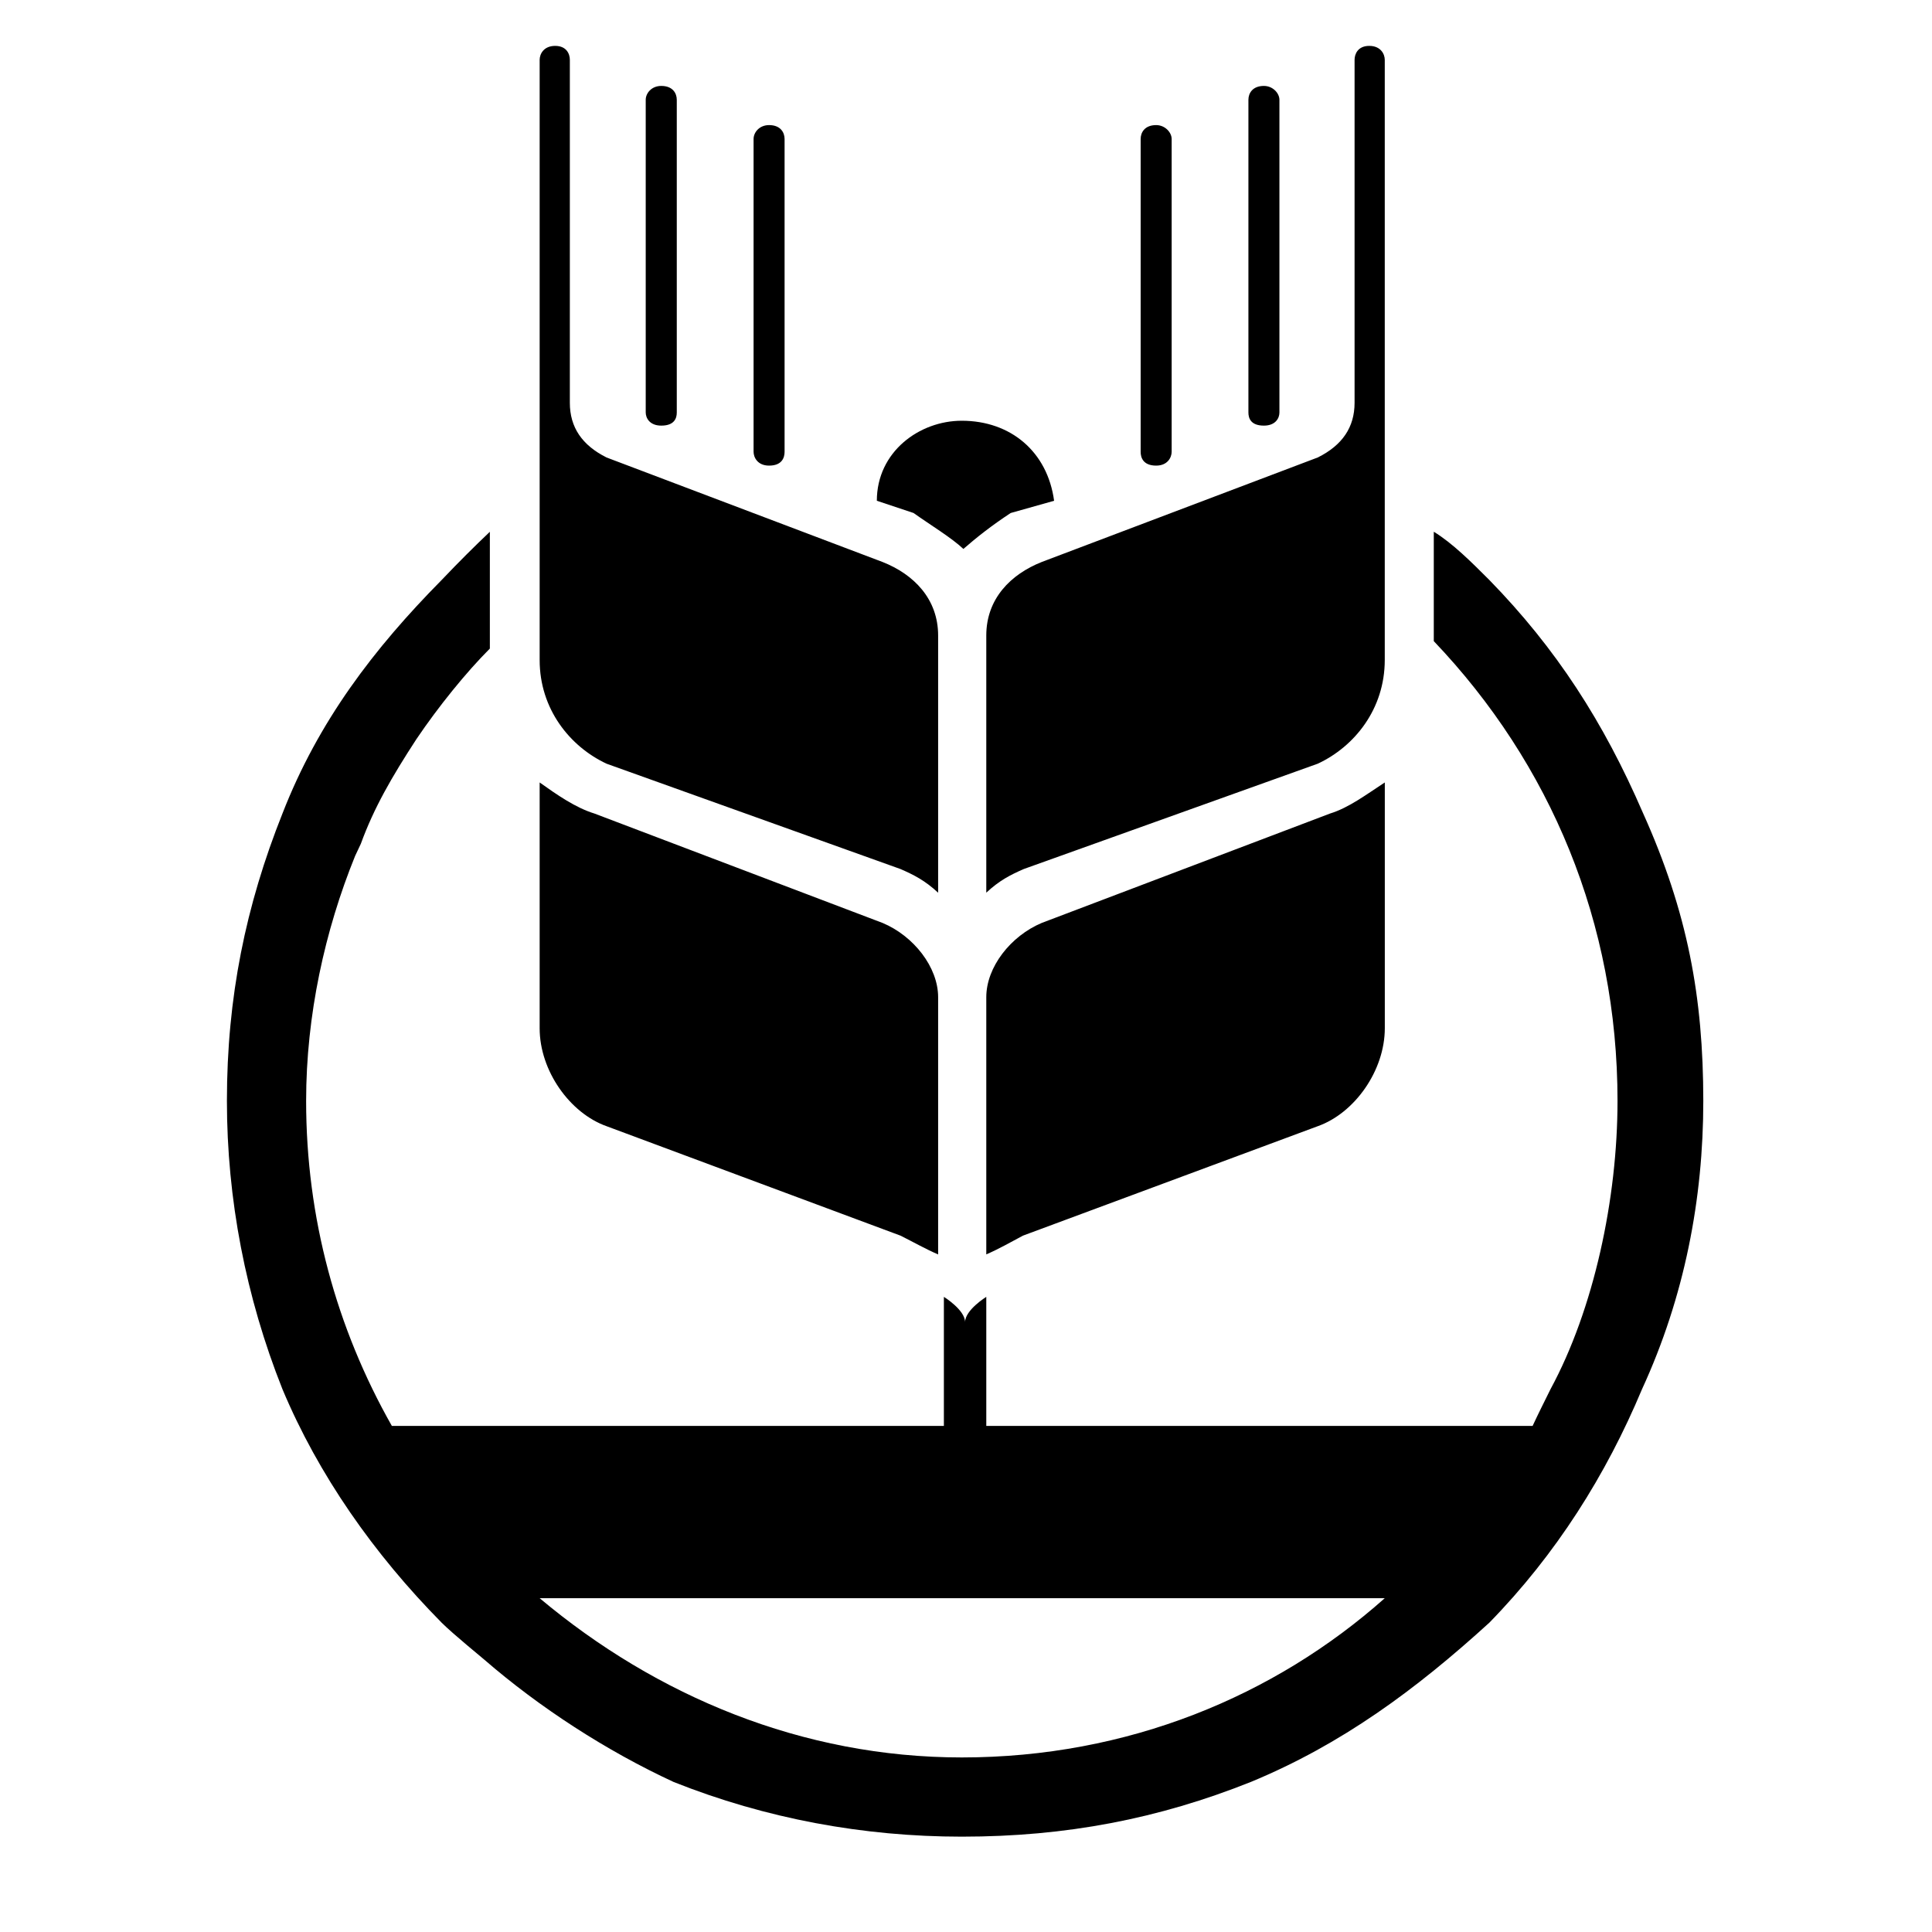 <?xml version="1.0" encoding="utf-8"?>
<!-- Generator: Adobe Illustrator 15.0.0, SVG Export Plug-In . SVG Version: 6.00 Build 0)  -->
<!DOCTYPE svg PUBLIC "-//W3C//DTD SVG 1.1//EN" "http://www.w3.org/Graphics/SVG/1.1/DTD/svg11.dtd">
<svg version="1.1" id="Layer_1" xmlns="http://www.w3.org/2000/svg" xmlns:xlink="http://www.w3.org/1999/xlink" x="0px" y="0px"
	 width="40px" height="40px" viewBox="0 0 40 40" enable-background="new 0 0 40 40" xml:space="preserve">
<path d="M20.42,13.157v5.325c0.271-0.254,0.506-0.372,0.777-0.49l6.087-2.181c0.761-0.355,1.386-1.133,1.386-2.147V1.238
	c0-0.119-0.085-0.288-0.321-0.288s-0.304,0.169-0.304,0.288v7.101c0,0.507-0.254,0.879-0.761,1.132l-5.715,2.164
	C20.926,11.889,20.42,12.396,20.42,13.157z M15.923,9.64c0.271,0,0.321-0.169,0.321-0.287V2.878c0-0.135-0.084-0.288-0.321-0.288
	c-0.203,0-0.321,0.152-0.321,0.288v6.475C15.602,9.471,15.686,9.64,15.923,9.64z M23.937,9.64c0.236,0,0.321-0.169,0.321-0.287
	V2.878c0-0.135-0.135-0.288-0.321-0.288c-0.237,0-0.321,0.152-0.321,0.288v6.475C23.615,9.471,23.666,9.64,23.937,9.64z
	 M26.168,8.812c0.237,0,0.321-0.152,0.321-0.27V2.066c0-0.135-0.135-0.287-0.321-0.287c-0.236,0-0.321,0.152-0.321,0.287v6.475
	C25.847,8.66,25.897,8.812,26.168,8.812z M21.569,19.108c-0.643,0.27-1.149,0.913-1.149,1.538v5.325
	c0.271-0.118,0.506-0.254,0.761-0.389l6.104-2.266c0.761-0.271,1.386-1.149,1.386-2.029V16.2c-0.389,0.253-0.744,0.523-1.133,0.643
	L21.569,19.108z M19.946,11.365c0.271-0.237,0.592-0.49,0.98-0.744l0.898-0.253c-0.137-1.015-0.898-1.657-1.912-1.657
	c-0.878,0-1.758,0.643-1.758,1.657l0.76,0.253C19.271,10.875,19.693,11.128,19.946,11.365z M13.691,8.812
	c0.27,0,0.321-0.152,0.321-0.27V2.066c0-0.135-0.084-0.287-0.321-0.287c-0.203,0-0.322,0.152-0.322,0.287v6.475
	C13.37,8.66,13.455,8.812,13.691,8.812z M12.559,23.317l6.086,2.266c0.27,0.135,0.507,0.271,0.778,0.389v-5.325
	c0-0.625-0.508-1.269-1.149-1.538l-5.968-2.266c-0.389-0.119-0.778-0.39-1.133-0.643v5.088
	C11.172,22.168,11.798,23.047,12.559,23.317z M34.013,16.825c-0.812-1.876-1.793-3.398-3.179-4.818
	c-0.372-0.372-0.761-0.761-1.149-0.998v2.265c2.417,2.537,3.804,5.833,3.804,9.518c0,2.028-0.49,4.312-1.387,5.969
	c-0.134,0.271-0.253,0.507-0.371,0.761H20.42v-2.672c0,0-0.439,0.271-0.439,0.524c0-0.253-0.439-0.524-0.439-0.524v2.672H8.113
	c-1.15-2.029-1.775-4.312-1.775-6.729c0-1.774,0.389-3.532,1.014-5.071l0.119-0.253c0.271-0.745,0.643-1.387,1.149-2.164
	c0.457-0.677,1.032-1.387,1.522-1.877V11.01c-0.321,0.304-0.643,0.625-0.998,0.998c-1.403,1.42-2.553,2.925-3.296,4.835
	c-0.761,1.91-1.15,3.804-1.15,5.95c0,2.028,0.389,4.058,1.15,5.969c0.744,1.775,1.894,3.414,3.296,4.834
	c0.237,0.237,0.862,0.744,0.879,0.762c1.149,0.996,2.536,1.894,3.922,2.535c1.911,0.762,3.939,1.133,5.968,1.133
	c2.165,0,4.075-0.371,5.985-1.133c1.877-0.776,3.415-1.91,4.937-3.297c1.386-1.42,2.417-3.059,3.161-4.834
	c0.88-1.911,1.269-3.94,1.269-5.969C35.264,20.646,34.942,18.888,34.013,16.825z M19.913,36.386c-3.296,0-6.323-1.268-8.74-3.297
	H28.67C26.388,35.118,23.345,36.386,19.913,36.386z M12.559,15.812l6.086,2.181c0.27,0.118,0.507,0.236,0.778,0.49v-5.325
	c0-0.761-0.508-1.269-1.149-1.522l-5.715-2.164c-0.507-0.253-0.761-0.625-0.761-1.132V1.238c0-0.119-0.067-0.288-0.304-0.288
	s-0.321,0.169-0.321,0.288v12.426C11.172,14.678,11.798,15.457,12.559,15.812z"/>
</svg>
